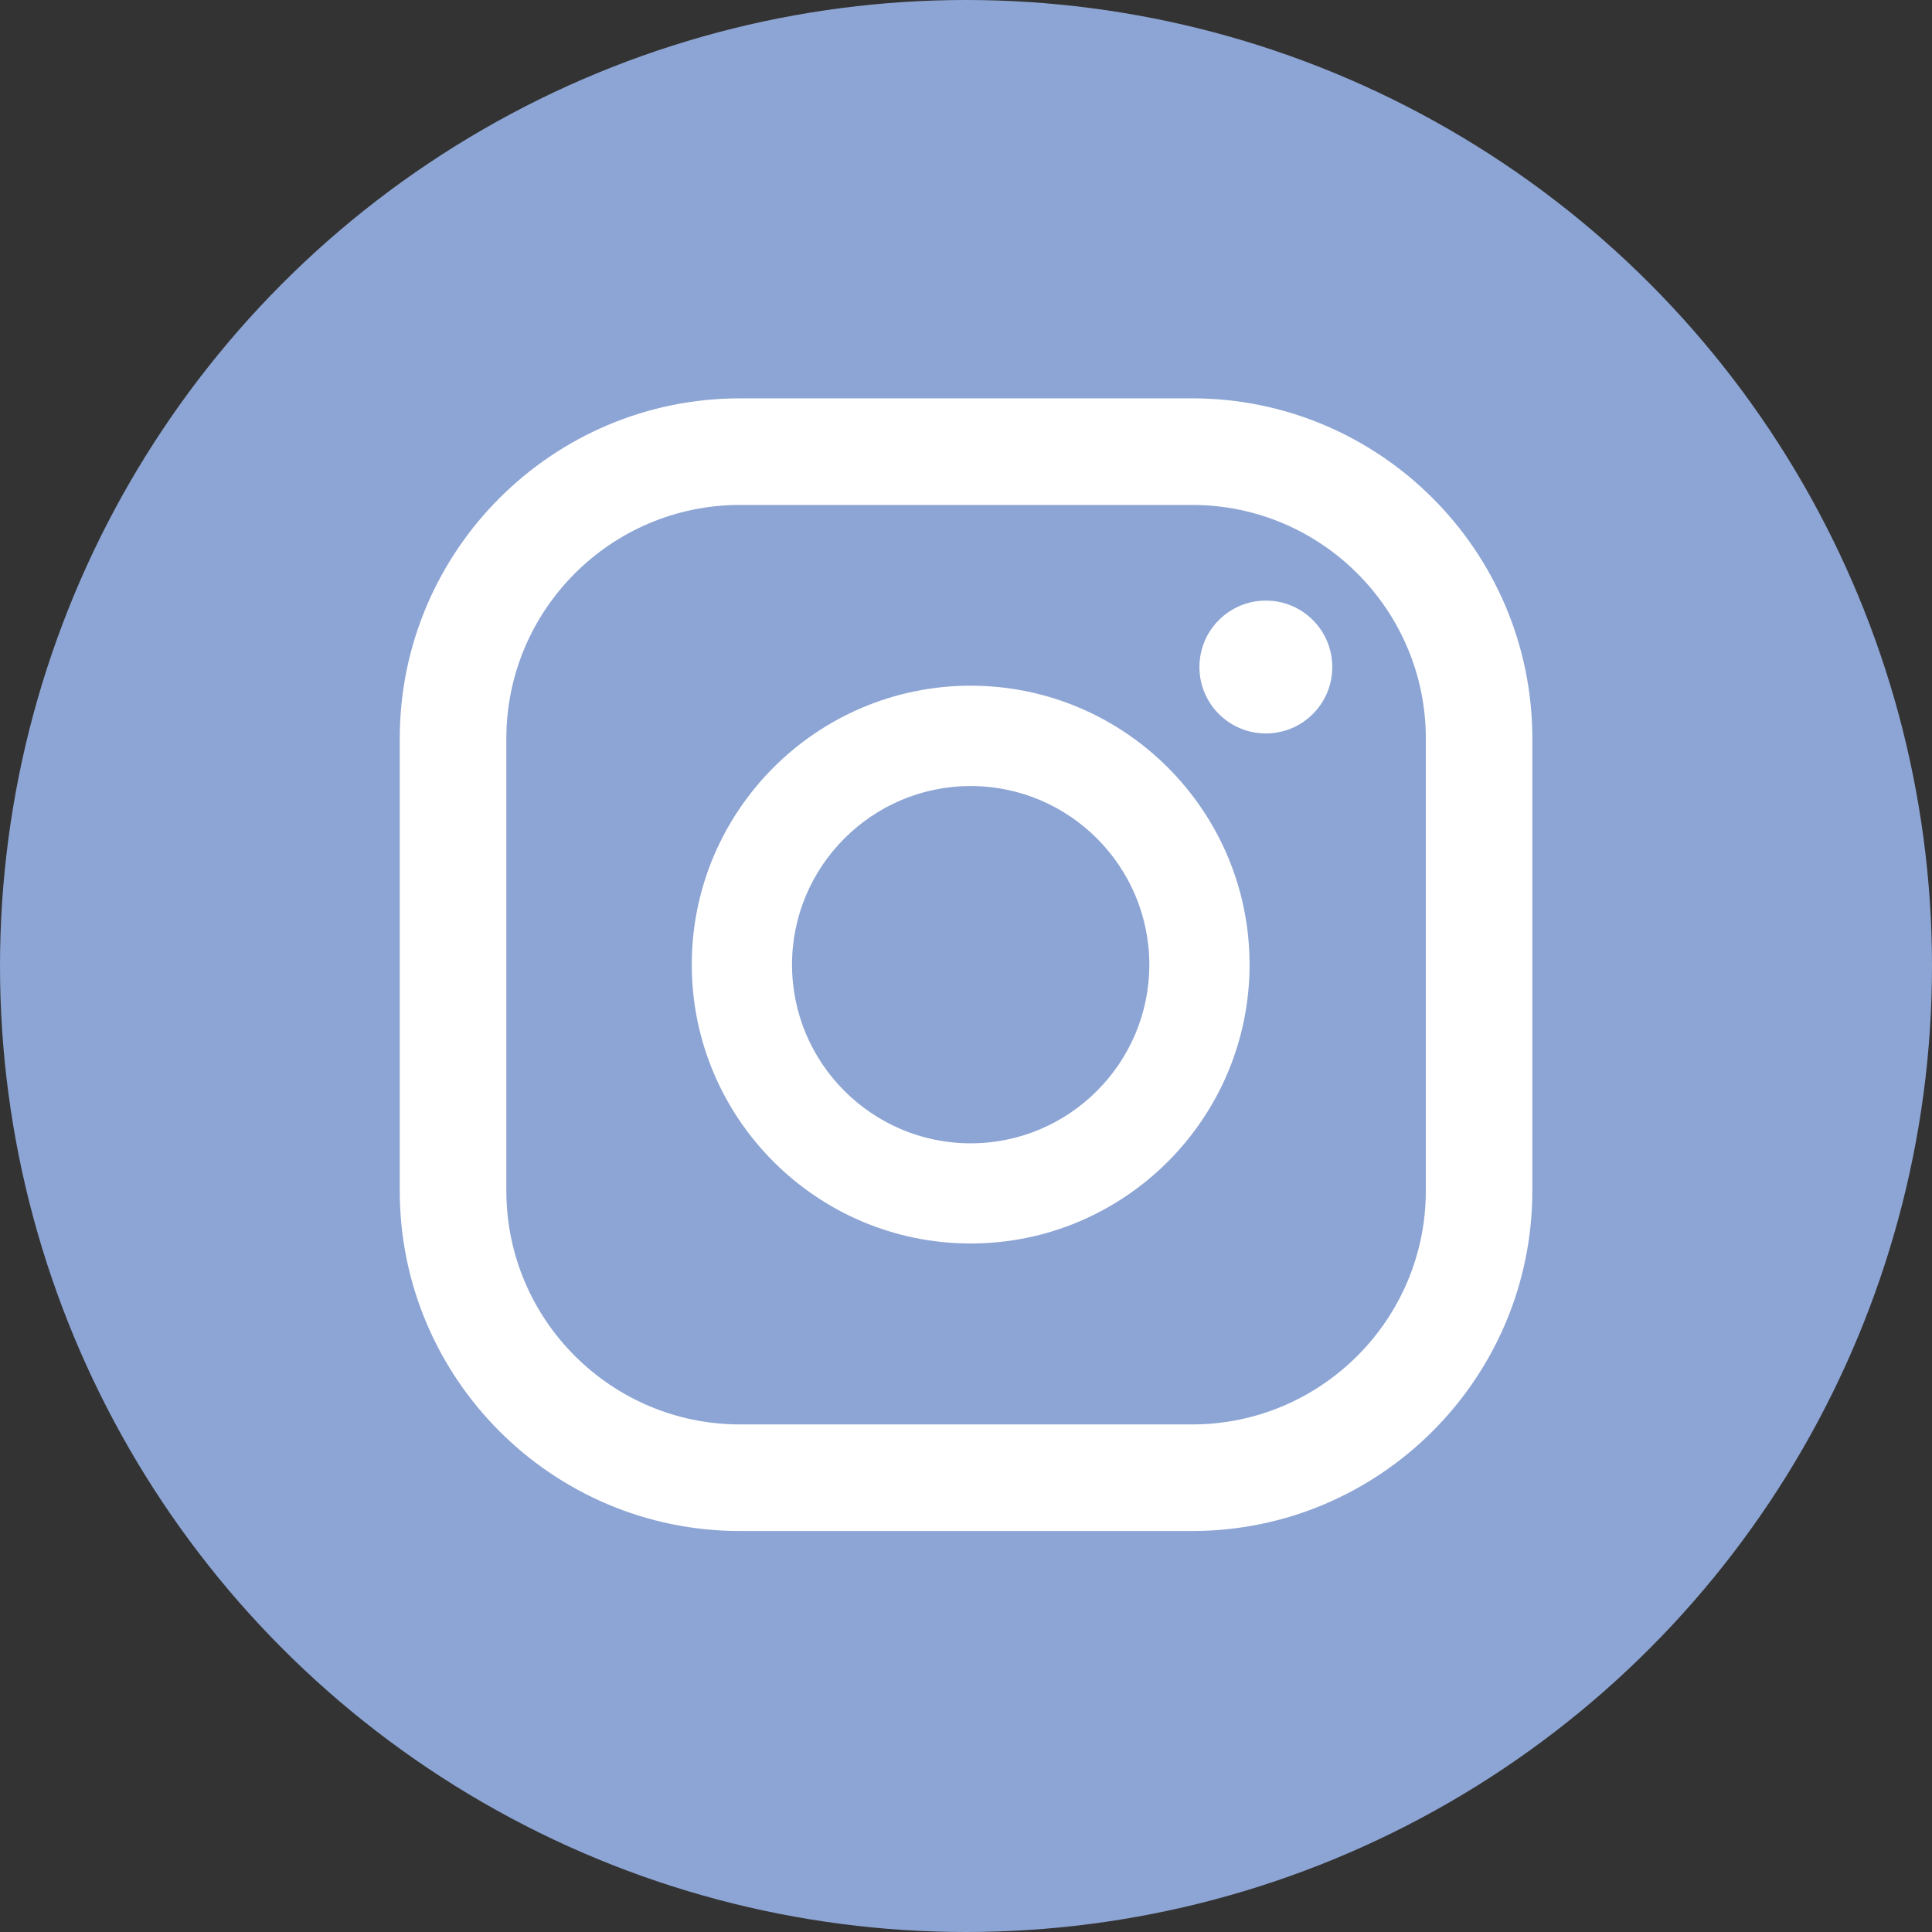 <?xml version="1.0" encoding="UTF-8"?><svg id="Capa_2" xmlns="http://www.w3.org/2000/svg" viewBox="0 0 219.32 219.32"><rect x="0" y="0" width="219.32" height="219.32" fill="#333333" stroke="none"/><defs><style>.cls-1{fill:#fff;}.cls-2{fill:#8da5d4;}</style></defs><g id="ELEMENTS"><circle class="cls-2" cx="109.66" cy="109.66" r="109.66"/><path class="cls-1" d="m143.7,68.18c-4.16,0-7.54,3.37-7.54,7.54s3.37,7.54,7.54,7.54,7.54-3.37,7.54-7.54-3.37-7.54-7.54-7.54Z"/><path class="cls-1" d="m110.19,77.84c-17.46,0-31.66,14.2-31.66,31.66s14.2,31.66,31.66,31.66,31.66-14.2,31.66-31.66-14.2-31.66-31.66-31.66Zm0,51.95c-11.18,0-20.28-9.1-20.28-20.28s9.1-20.28,20.28-20.28,20.28,9.1,20.28,20.28-9.1,20.28-20.28,20.28Z"/><path class="cls-1" d="m135.33,173.8h-51.33c-21.3,0-38.62-17.32-38.62-38.62v-51.34c0-21.3,17.32-38.62,38.62-38.62h51.33c21.3,0,38.62,17.32,38.62,38.62v51.34c0,21.3-17.33,38.62-38.62,38.62Zm-51.33-116.48c-14.63,0-26.52,11.9-26.52,26.52v51.34c0,14.63,11.9,26.52,26.52,26.52h51.33c14.63,0,26.53-11.9,26.53-26.52v-51.34c0-14.63-11.9-26.52-26.53-26.52h-51.33Z"/></g></svg>